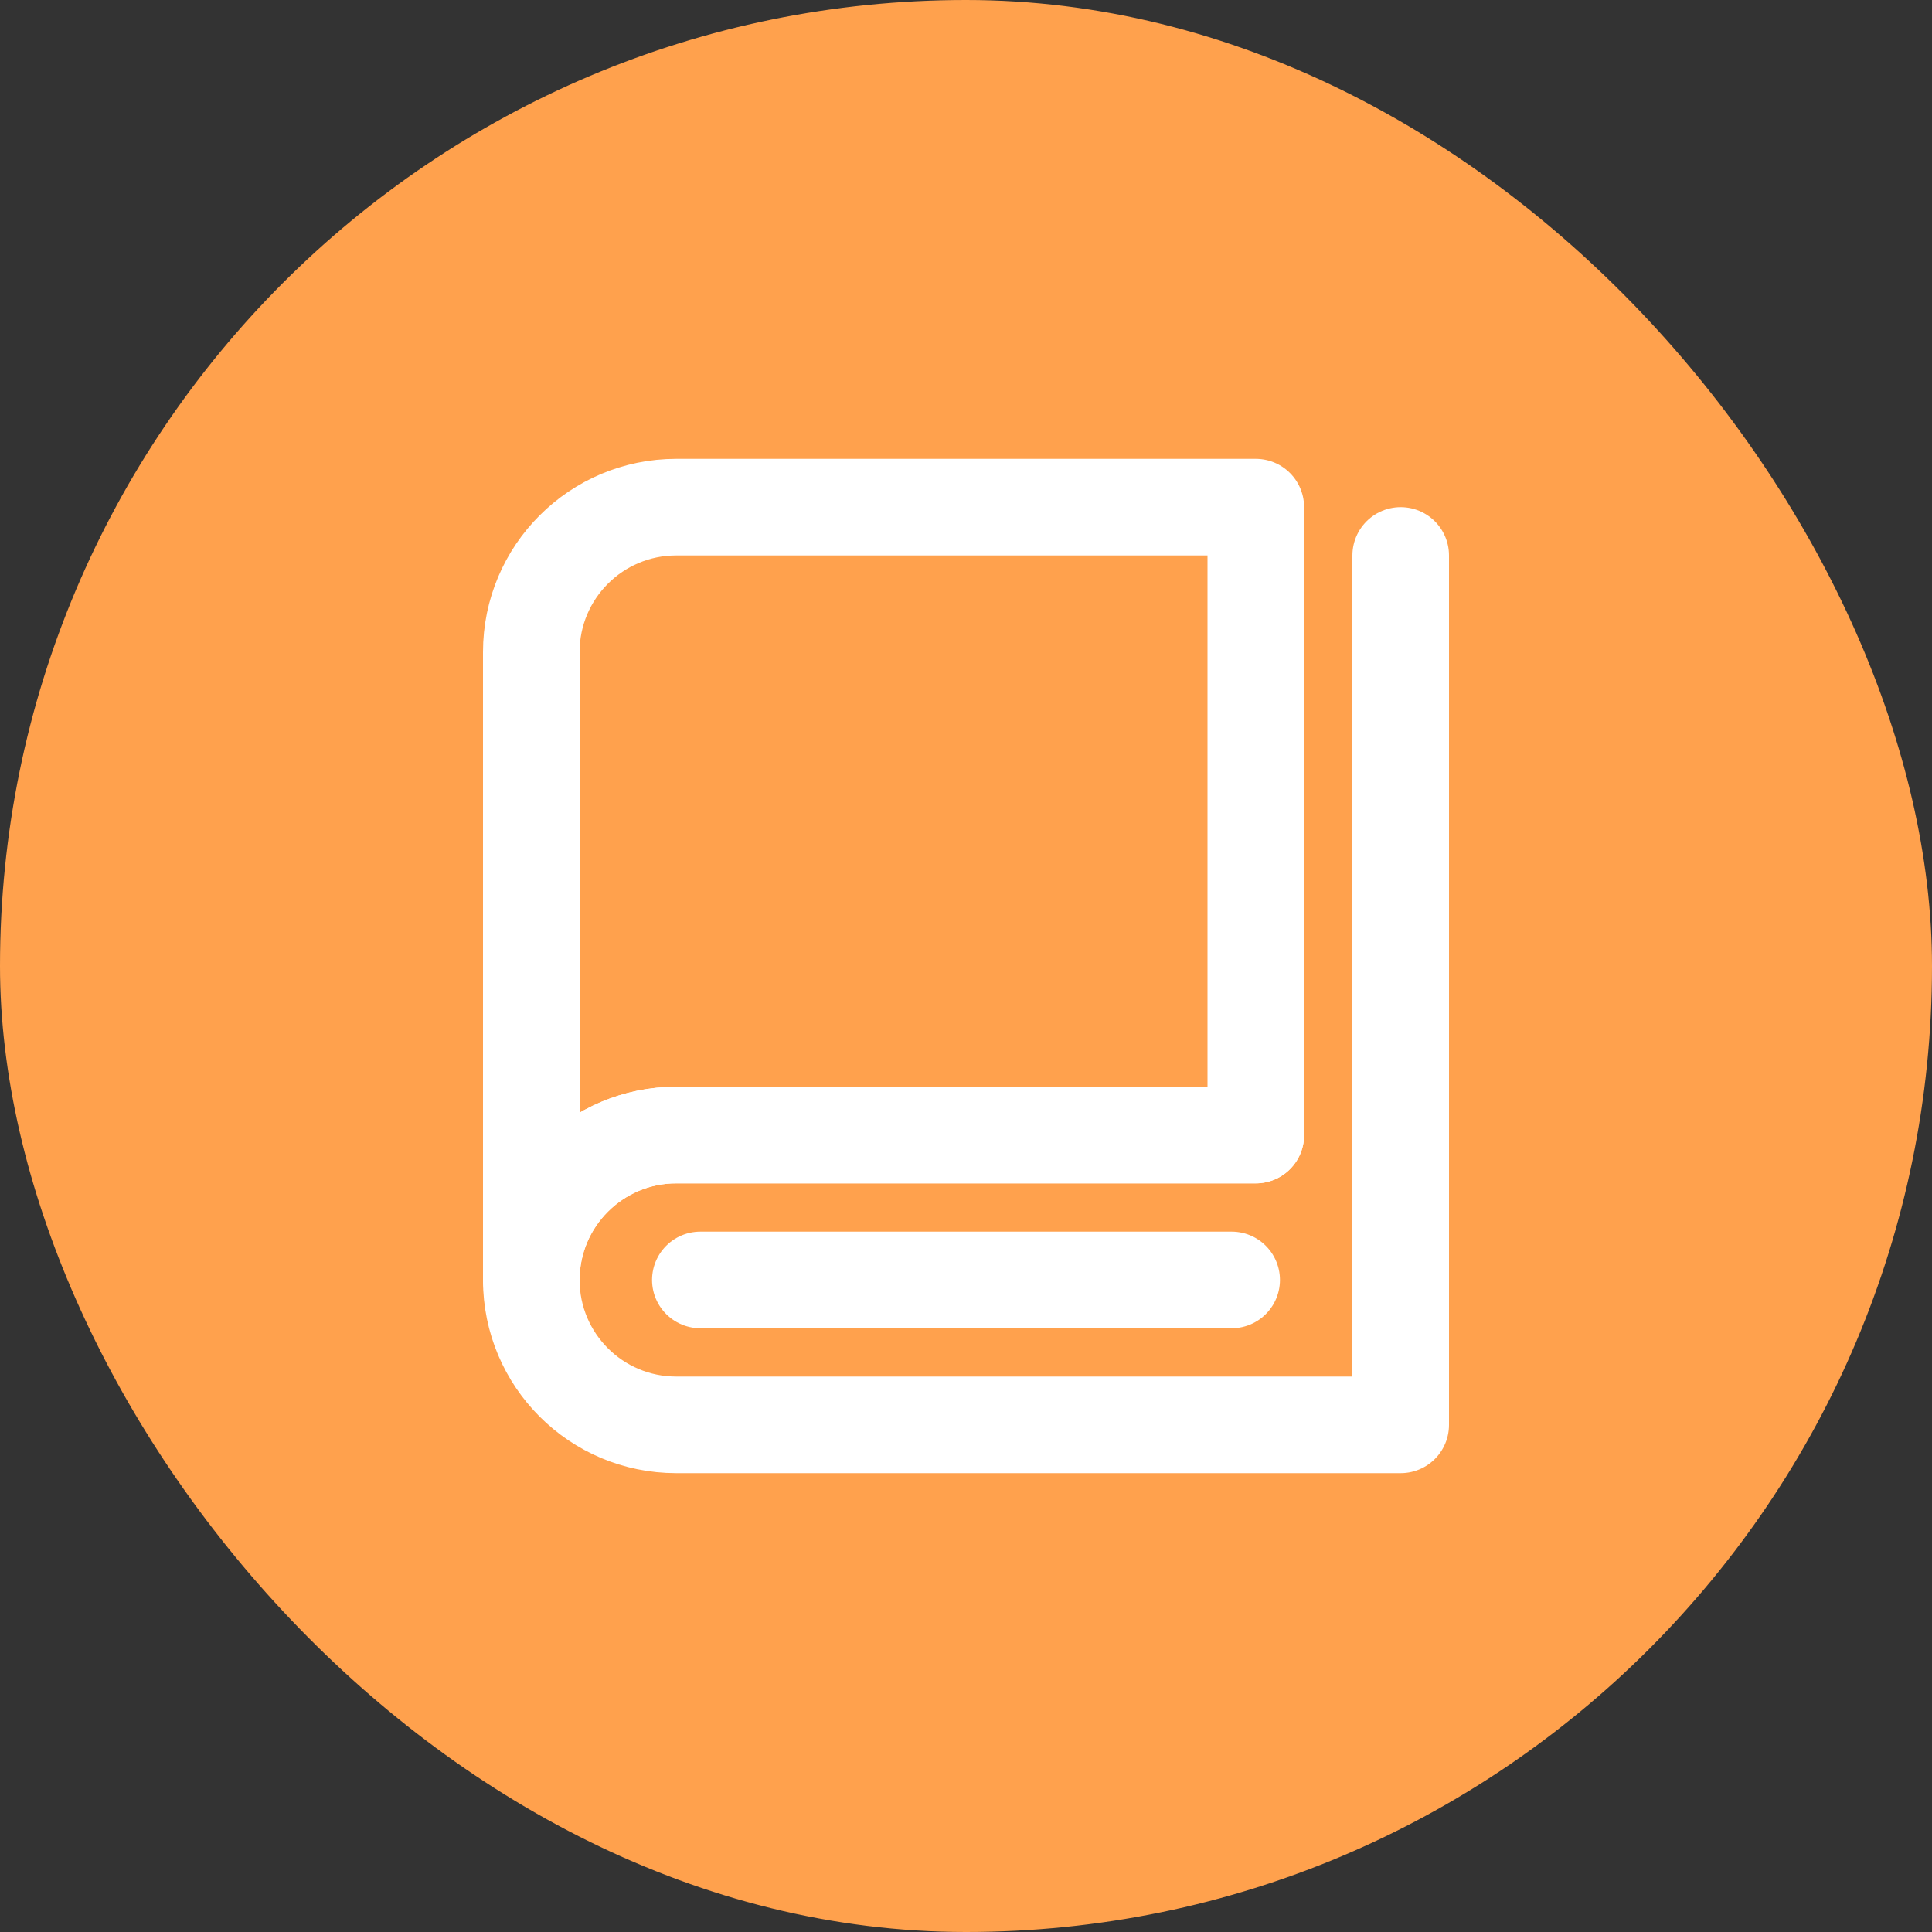 <svg width="40" height="40" viewBox="0 0 40 40" fill="none" xmlns="http://www.w3.org/2000/svg">
<rect x="0" y="0" width="40" height="40" fill="#333333" stroke="none"/>
<rect width="40" height="40" rx="20" fill="#FFA14D"/>
<path d="M11 26.5C11 22.648 11 13.5 11 13.5C11 11.843 12.343 10.5 14 10.5H26V23.5C26 23.5 16.616 23.5 14 23.5C12.35 23.5 11 24.842 11 26.5Z" stroke="white" stroke-width="2" stroke-linejoin="round"/>
<path d="M26 23.5C26 23.5 14.577 23.5 14 23.5C12.343 23.5 11 24.843 11 26.5C11 28.157 12.343 29.5 14 29.5H29V11.5" stroke="white" stroke-width="2" stroke-linecap="round" stroke-linejoin="round"/>
<path d="M14.5 26.5H25.5" stroke="white" stroke-width="2" stroke-linecap="round" stroke-linejoin="round"/>
</svg>
